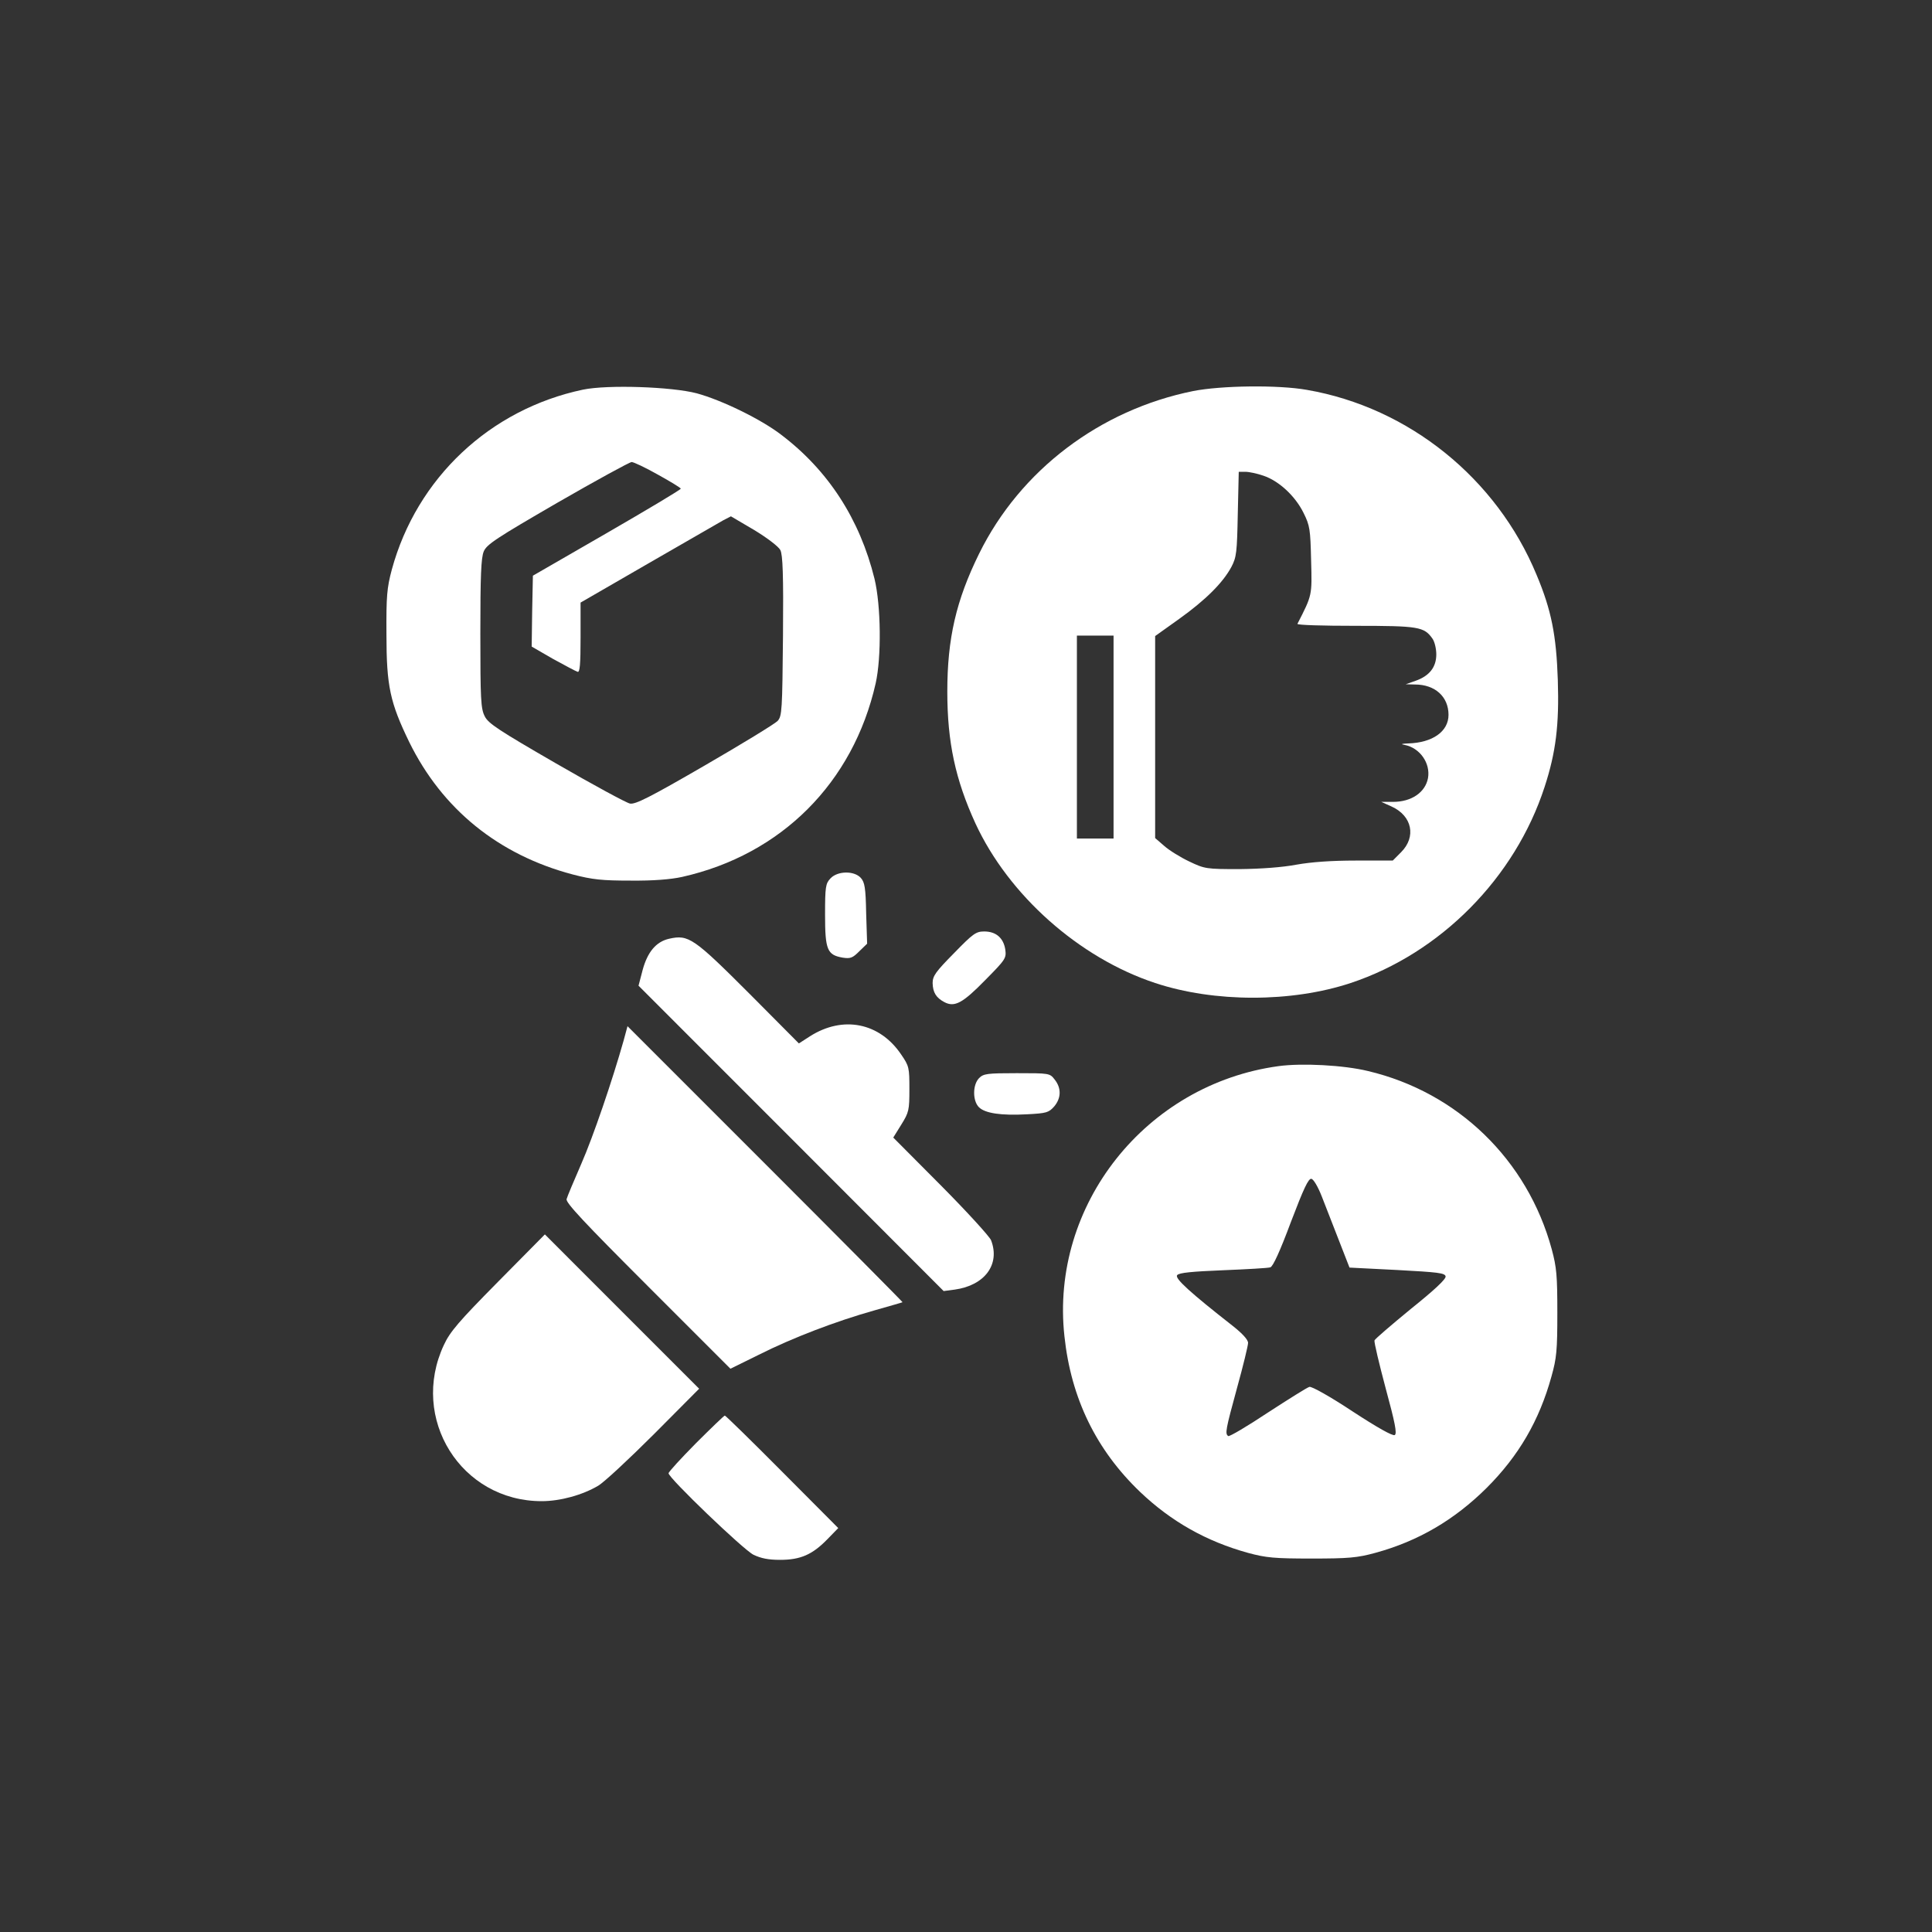 <svg width="40" height="40" viewBox="0 0 40 40" fill="none" xmlns="http://www.w3.org/2000/svg">
<rect x="0" y="0" width="40" height="40" fill="#333333" stroke="none"/>
<path d="M12.071 8.067C10.147 8.472 8.629 9.895 8.112 11.793C8.011 12.173 7.996 12.335 8.001 13.134C8.001 14.208 8.077 14.547 8.472 15.362C9.155 16.754 10.324 17.7 11.858 18.105C12.268 18.212 12.466 18.232 13.058 18.232C13.524 18.237 13.888 18.207 14.121 18.156C16.176 17.695 17.664 16.207 18.13 14.147C18.251 13.605 18.241 12.542 18.105 11.98C17.801 10.75 17.148 9.738 16.171 8.999C15.756 8.68 14.946 8.285 14.425 8.143C13.908 8.007 12.582 7.961 12.071 8.067ZM13.625 9.829C13.883 9.971 14.095 10.102 14.095 10.117C14.095 10.138 13.407 10.548 12.567 11.034L11.033 11.919L11.018 12.653L11.008 13.387L11.448 13.641C11.696 13.777 11.924 13.899 11.959 13.909C12.005 13.924 12.02 13.757 12.02 13.2V12.476L13.422 11.666C14.192 11.221 14.89 10.821 14.976 10.771L15.133 10.69L15.614 10.973C15.882 11.135 16.12 11.317 16.156 11.388C16.206 11.484 16.222 11.899 16.211 13.165C16.196 14.704 16.191 14.825 16.1 14.926C16.049 14.982 15.371 15.397 14.592 15.848C13.448 16.511 13.154 16.658 13.043 16.637C12.967 16.622 12.278 16.248 11.514 15.807C10.324 15.119 10.107 14.977 10.036 14.83C9.955 14.673 9.945 14.481 9.945 13.119C9.945 11.925 9.96 11.55 10.015 11.418C10.076 11.272 10.269 11.145 11.544 10.406C12.344 9.945 13.037 9.566 13.078 9.566C13.118 9.566 13.367 9.682 13.625 9.829Z" fill="white"/>
<path d="M24.7 8.097C22.771 8.487 21.121 9.737 20.271 11.464C19.795 12.431 19.613 13.22 19.613 14.319C19.613 15.366 19.78 16.141 20.195 17.047C20.883 18.535 22.341 19.831 23.916 20.352C25.14 20.758 26.74 20.758 27.965 20.352C29.823 19.735 31.367 18.176 31.979 16.293C32.212 15.579 32.283 15.012 32.253 14.081C32.222 13.154 32.121 12.633 31.812 11.899C30.987 9.905 29.17 8.437 27.059 8.072C26.467 7.966 25.282 7.981 24.7 8.097ZM26.158 9.849C26.477 9.955 26.816 10.269 26.988 10.618C27.12 10.882 27.13 10.963 27.145 11.6C27.165 12.334 27.17 12.314 26.862 12.916C26.852 12.942 27.393 12.957 28.066 12.957C29.372 12.957 29.484 12.977 29.656 13.22C29.701 13.281 29.737 13.428 29.737 13.549C29.737 13.812 29.595 13.995 29.306 14.096L29.104 14.167L29.296 14.172C29.712 14.172 29.99 14.425 29.99 14.8C29.99 15.144 29.661 15.377 29.155 15.392C29.013 15.397 28.993 15.407 29.079 15.422C29.398 15.483 29.62 15.802 29.565 16.111C29.509 16.404 29.226 16.602 28.841 16.602H28.598L28.811 16.698C29.236 16.89 29.327 17.325 29.008 17.644L28.836 17.817H28.071C27.565 17.817 27.15 17.847 26.841 17.902C26.543 17.958 26.107 17.989 25.662 17.994C24.974 17.994 24.943 17.989 24.624 17.837C24.442 17.751 24.204 17.604 24.103 17.513L23.916 17.351V15.26V13.169L24.412 12.815C24.963 12.42 25.318 12.066 25.495 11.737C25.601 11.534 25.611 11.438 25.627 10.639L25.647 9.768H25.783C25.859 9.768 26.026 9.803 26.158 9.849ZM23.055 15.26V17.361H22.675H22.296V15.26V13.159H22.675H23.055V15.26Z" fill="white"/>
<path d="M17.194 18.186C17.093 18.293 17.082 18.359 17.082 18.941C17.082 19.67 17.128 19.771 17.447 19.827C17.609 19.852 17.654 19.832 17.791 19.695L17.953 19.538L17.933 18.91C17.923 18.379 17.903 18.267 17.822 18.176C17.685 18.024 17.341 18.029 17.194 18.186Z" fill="white"/>
<path d="M19.75 19.736C19.37 20.121 19.309 20.207 19.309 20.354C19.314 20.546 19.38 20.657 19.552 20.748C19.765 20.86 19.932 20.768 20.397 20.293C20.828 19.857 20.838 19.837 20.812 19.65C20.772 19.417 20.62 19.285 20.377 19.285C20.205 19.285 20.144 19.331 19.75 19.736Z" fill="white"/>
<path d="M13.852 19.436C13.584 19.497 13.407 19.709 13.306 20.079L13.22 20.408L16.378 23.567L19.537 26.73L19.765 26.7C20.387 26.614 20.712 26.179 20.519 25.678C20.489 25.602 20.023 25.09 19.481 24.544L18.494 23.552L18.661 23.283C18.818 23.03 18.828 22.985 18.828 22.549C18.828 22.104 18.823 22.073 18.656 21.83C18.211 21.172 17.452 21.02 16.768 21.456L16.54 21.603L15.533 20.59C14.359 19.416 14.257 19.345 13.852 19.436Z" fill="white"/>
<path d="M12.911 21.545C12.678 22.37 12.283 23.529 12.035 24.096C11.883 24.445 11.746 24.769 11.731 24.825C11.706 24.896 12.091 25.306 13.412 26.627L15.123 28.338L15.71 28.049C16.413 27.695 17.304 27.356 18.094 27.133C18.413 27.042 18.681 26.966 18.686 26.961C18.691 26.956 17.416 25.67 15.847 24.101L12.992 21.246L12.911 21.545Z" fill="white"/>
<path d="M26.472 22.073C23.724 22.447 21.739 24.948 22.038 27.666C22.175 28.952 22.696 30.02 23.607 30.891C24.25 31.503 24.979 31.913 25.84 32.151C26.214 32.252 26.386 32.268 27.156 32.268C27.92 32.268 28.102 32.252 28.472 32.151C29.363 31.908 30.112 31.468 30.78 30.805C31.443 30.142 31.869 29.413 32.122 28.496C32.228 28.117 32.243 27.96 32.243 27.18C32.243 26.411 32.228 26.239 32.127 25.864C31.625 24.017 30.183 22.614 28.32 22.174C27.819 22.052 26.958 22.007 26.472 22.073ZM27.368 24.776C27.444 24.973 27.601 25.378 27.723 25.687L27.94 26.244L28.927 26.294C29.773 26.34 29.915 26.355 29.93 26.426C29.94 26.482 29.697 26.709 29.211 27.099C28.811 27.428 28.472 27.717 28.457 27.752C28.447 27.788 28.553 28.233 28.689 28.744C28.882 29.453 28.927 29.681 28.877 29.711C28.836 29.737 28.512 29.554 28.001 29.22C27.551 28.922 27.156 28.699 27.11 28.714C27.065 28.724 26.68 28.967 26.25 29.246C25.824 29.529 25.455 29.747 25.43 29.732C25.359 29.686 25.374 29.605 25.612 28.734C25.738 28.279 25.84 27.859 25.84 27.803C25.84 27.737 25.723 27.61 25.526 27.454C24.64 26.76 24.316 26.466 24.372 26.401C24.407 26.35 24.686 26.325 25.323 26.299C25.814 26.279 26.255 26.254 26.3 26.239C26.356 26.224 26.503 25.9 26.726 25.302C26.994 24.599 27.09 24.396 27.151 24.406C27.196 24.416 27.287 24.568 27.368 24.776Z" fill="white"/>
<path d="M20.272 22.32C20.135 22.457 20.135 22.791 20.267 22.923C20.393 23.049 20.722 23.1 21.269 23.07C21.669 23.049 21.714 23.034 21.826 22.908C21.972 22.735 21.977 22.528 21.836 22.351C21.735 22.219 21.724 22.219 21.051 22.219C20.439 22.219 20.363 22.229 20.272 22.32Z" fill="white"/>
<path d="M10.309 26.54C9.494 27.365 9.317 27.572 9.19 27.846C8.477 29.369 9.545 31.08 11.215 31.08C11.6 31.08 12.06 30.953 12.384 30.761C12.506 30.69 13.022 30.209 13.539 29.693L14.475 28.752L12.88 27.157L11.281 25.557L10.309 26.54Z" fill="white"/>
<path d="M14.409 29.88C14.1 30.194 13.842 30.473 13.842 30.503C13.842 30.599 15.386 32.082 15.599 32.189C15.756 32.264 15.908 32.295 16.151 32.295C16.571 32.295 16.819 32.189 17.133 31.865L17.355 31.637L16.196 30.473C15.558 29.83 15.022 29.308 15.007 29.308C14.991 29.308 14.723 29.567 14.409 29.88Z" fill="white"/>
</svg>
